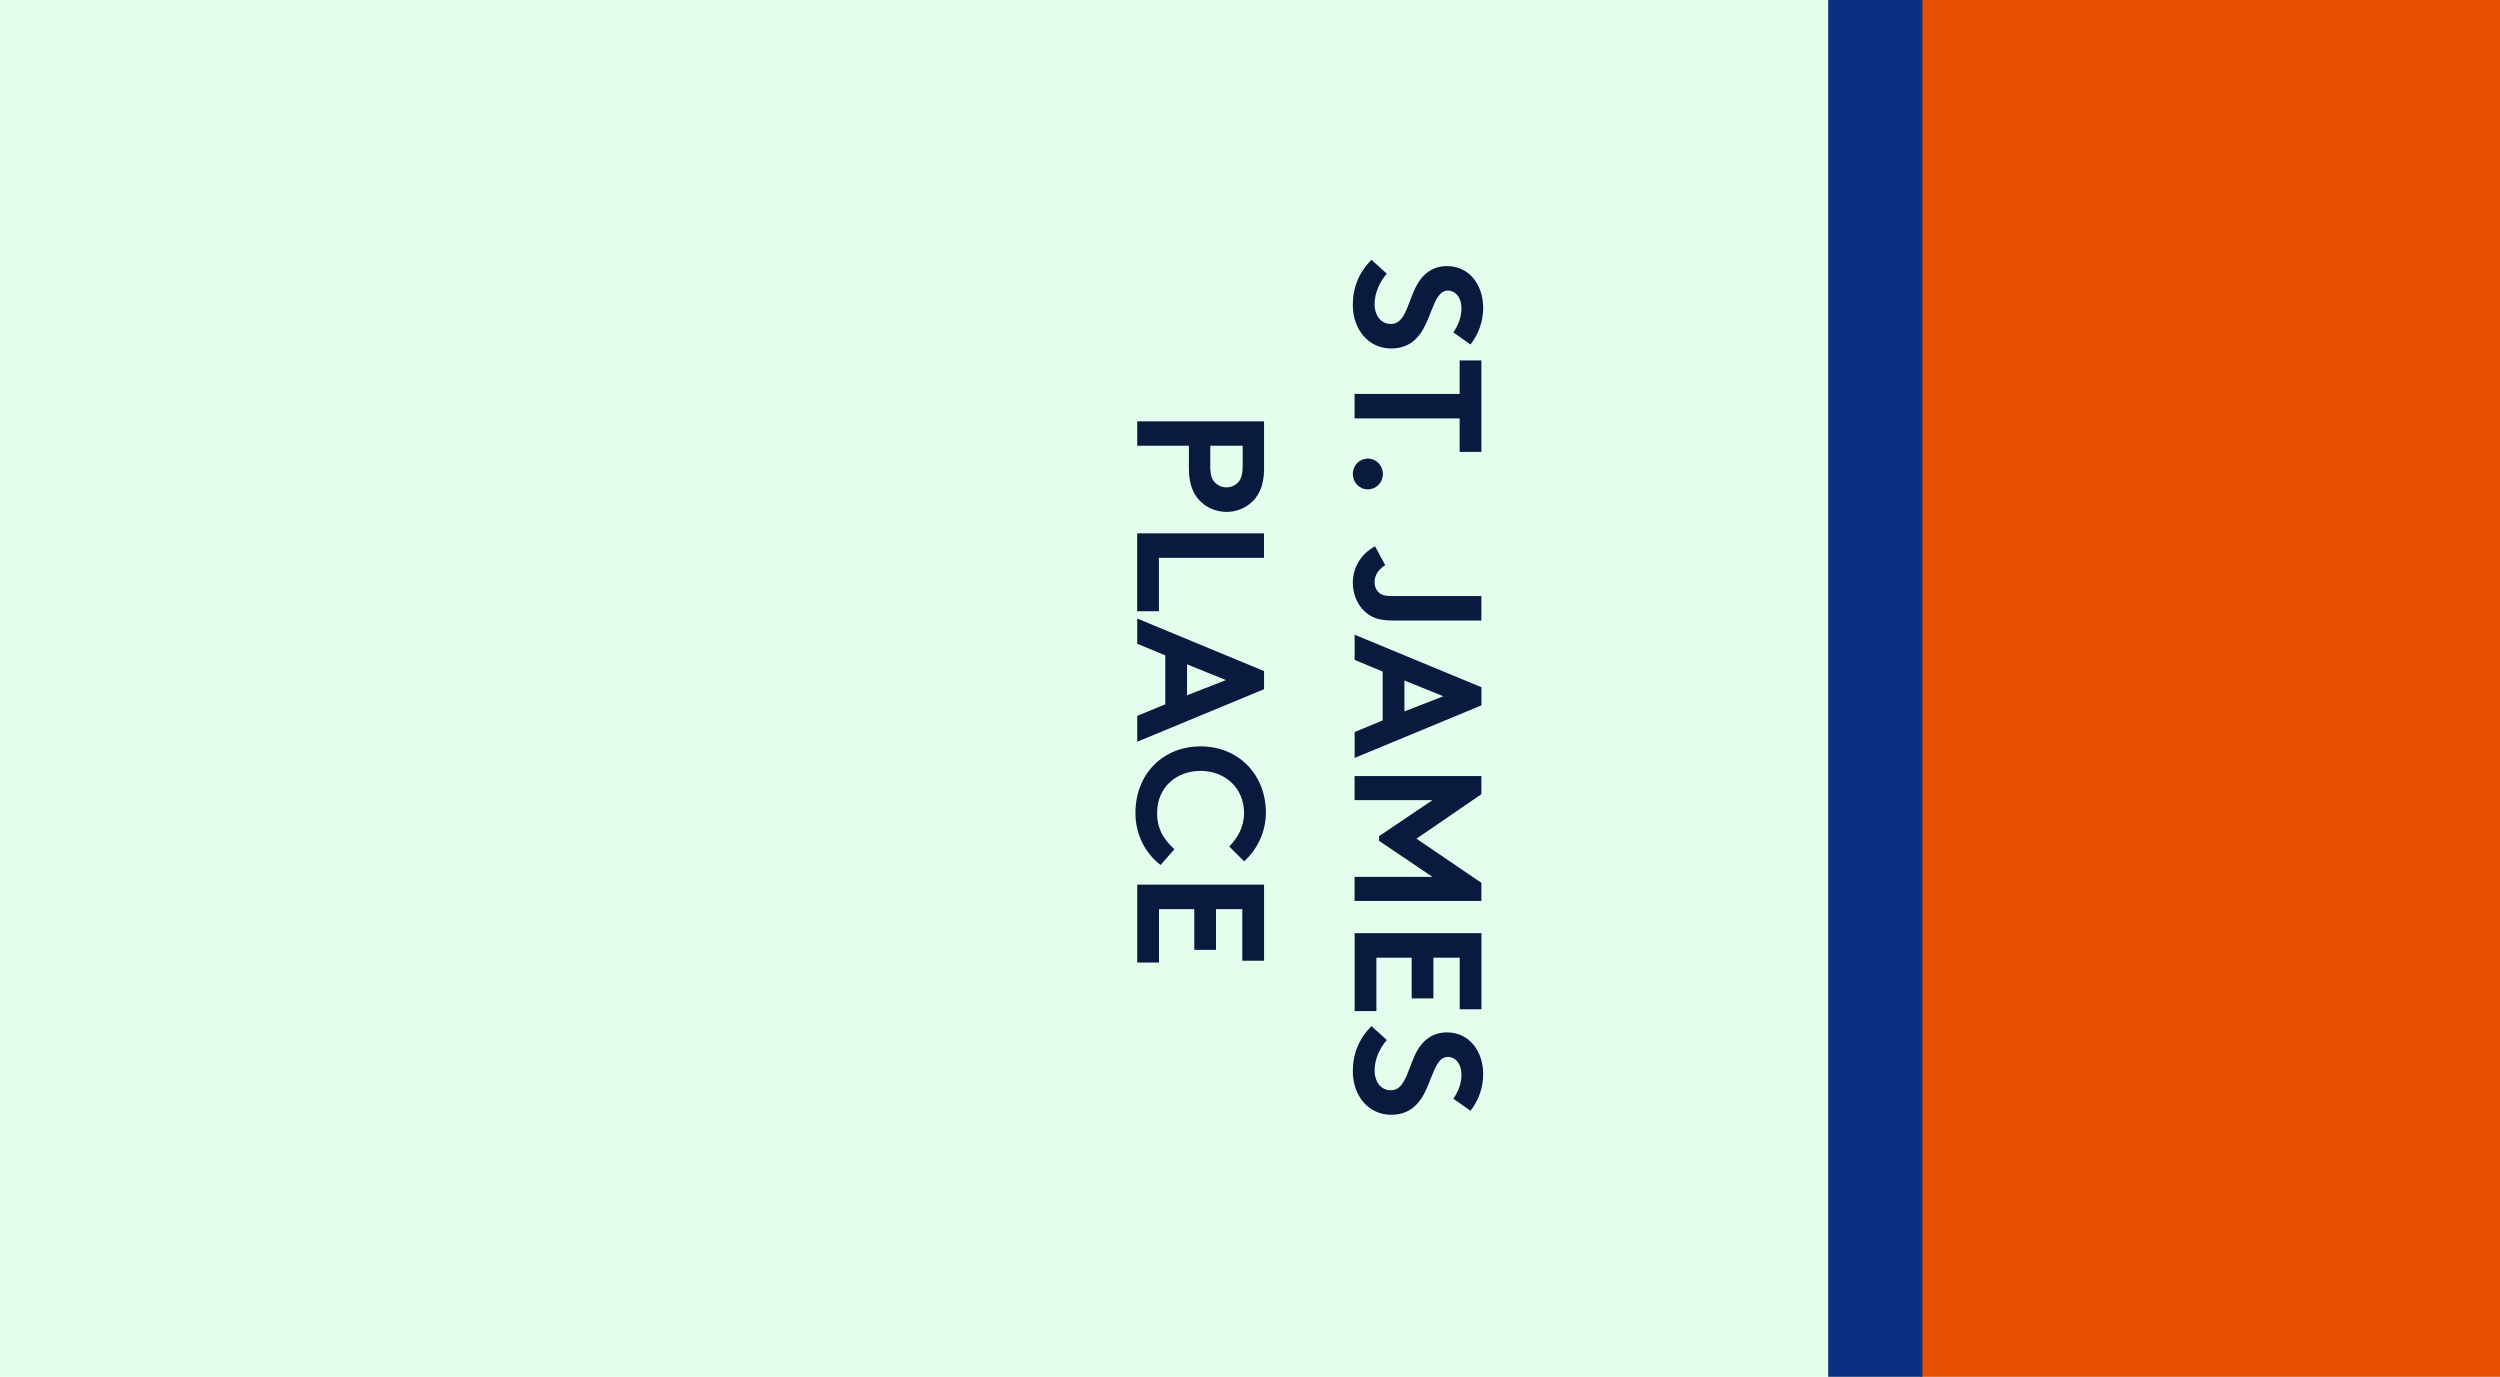 <?xml version="1.0" encoding="UTF-8"?><svg id="a" xmlns="http://www.w3.org/2000/svg" viewBox="0 0 345 190"><path id="b" d="M0,0V190H345V0H0Z" fill="#e1ffec"/><path id="c" d="M265,0V190h80V0h-80Z" fill="#e64f00"/><path id="d" d="M252.29,190V0h13V190h-13Z" fill="#0c3081"/><g><path d="M191.39,37.76c-.97,1.1-1.7,2.65-1.7,4.25,0,1.35,.75,2.7,2.27,2.7,2.08,0,2.33-3.25,3.67-5.57,.8-1.35,2.1-2.42,4.05-2.42,3.17,0,5,2.7,5,5.77,0,1.8-.6,3.57-1.75,5.05l-2.37-1.67c.65-.92,1.12-2.05,1.12-3.27,0-1.65-.9-2.5-1.87-2.5-1.77,0-2.1,3.07-3.47,5.42-.82,1.42-2.15,2.57-4.35,2.57-3.1,0-5.3-2.57-5.3-6.02,0-2.42,.85-4.47,2.57-6.22l2.12,1.92Z" fill="#071b3f"/><path d="M204.43,62.36h-3v-4.62h-14.5v-3.38h14.5v-4.62h3v12.62Z" fill="#071b3f"/><path d="M190.84,65.41c0,1.17-.9,2.12-2.08,2.12s-2.07-.95-2.07-2.12,.9-2.12,2.07-2.12,2.08,.95,2.08,2.12Z" fill="#071b3f"/><path d="M192.44,85.64c-1.4,0-2.35-.17-3.1-.55-1.67-.85-2.65-2.7-2.65-4.7s1.08-3.95,3.07-5l1.4,2.6c-.72,.45-1.47,1.2-1.47,2.35,0,.62,.25,1.17,.7,1.52,.33,.25,.75,.4,1.67,.4h12.37v3.37h-12Z" fill="#071b3f"/><path d="M186.94,87.59l17.5,7.25v2.5l-17.5,7.25v-3.57l3.87-1.6v-6.75l-3.87-1.6v-3.47Zm6.87,6.32v4.27l5.37-2.1-5.37-2.17Z" fill="#071b3f"/><path d="M195.46,115.73l8.97,6.1v2.5h-17.5v-3.32h10.75l-7.37-4.97v-.65l7.37-4.97h-10.75v-3.32h17.5v2.5l-8.97,6.15Z" fill="#071b3f"/><path d="M201.43,132.16h-3.62v5.62h-3v-5.62h-4.87v7.37h-3v-10.75h17.5v10.5h-3v-7.12Z" fill="#071b3f"/><path d="M191.39,143.51c-.97,1.1-1.7,2.65-1.7,4.25,0,1.35,.75,2.7,2.27,2.7,2.08,0,2.33-3.25,3.67-5.57,.8-1.35,2.1-2.42,4.05-2.42,3.17,0,5,2.7,5,5.77,0,1.8-.6,3.57-1.75,5.05l-2.37-1.67c.65-.92,1.12-2.05,1.12-3.27,0-1.65-.9-2.5-1.87-2.5-1.77,0-2.1,3.07-3.47,5.42-.82,1.42-2.15,2.57-4.35,2.57-3.1,0-5.3-2.57-5.3-6.02,0-2.42,.85-4.47,2.57-6.22l2.12,1.92Z" fill="#071b3f"/><path d="M164.06,61.51h-7.12v-3.37h17.5v6.55c0,2.45-.8,3.95-2.05,4.9-.88,.67-1.95,1.05-3.12,1.05s-2.27-.38-3.15-1.05c-1.25-.95-2.05-2.45-2.05-4.9v-3.17Zm2.95,2.75c0,1.42,.3,2.05,.78,2.45,.4,.35,.9,.55,1.47,.55s1.05-.2,1.45-.55c.47-.4,.78-1.03,.78-2.45v-2.75h-4.47v2.75Z" fill="#071b3f"/><path d="M174.43,73.61v3.37h-14.5v7.37h-3v-10.75h17.5Z" fill="#071b3f"/><path d="M156.94,85.36l17.5,7.25v2.5l-17.5,7.25v-3.57l3.87-1.6v-6.75l-3.87-1.6v-3.47Zm6.87,6.32v4.27l5.37-2.1-5.37-2.17Z" fill="#071b3f"/><path d="M169.63,116.83c1.17-1.22,2.05-2.7,2.05-4.65,0-3.5-2.7-5.8-6-5.8s-6,2.22-6,5.82c0,2.08,.78,3.5,2.38,5l-1.9,2.17c-2.08-1.6-3.47-4.15-3.47-7.17,0-5.4,3.8-9.2,9-9.2s9,3.87,9,9.15c0,2.77-1.28,5.15-3,6.72l-2.05-2.05Z" fill="#071b3f"/><path d="M171.43,125.46h-3.62v5.62h-3v-5.62h-4.87v7.37h-3v-10.75h17.5v10.5h-3v-7.12Z" fill="#071b3f"/></g></svg>